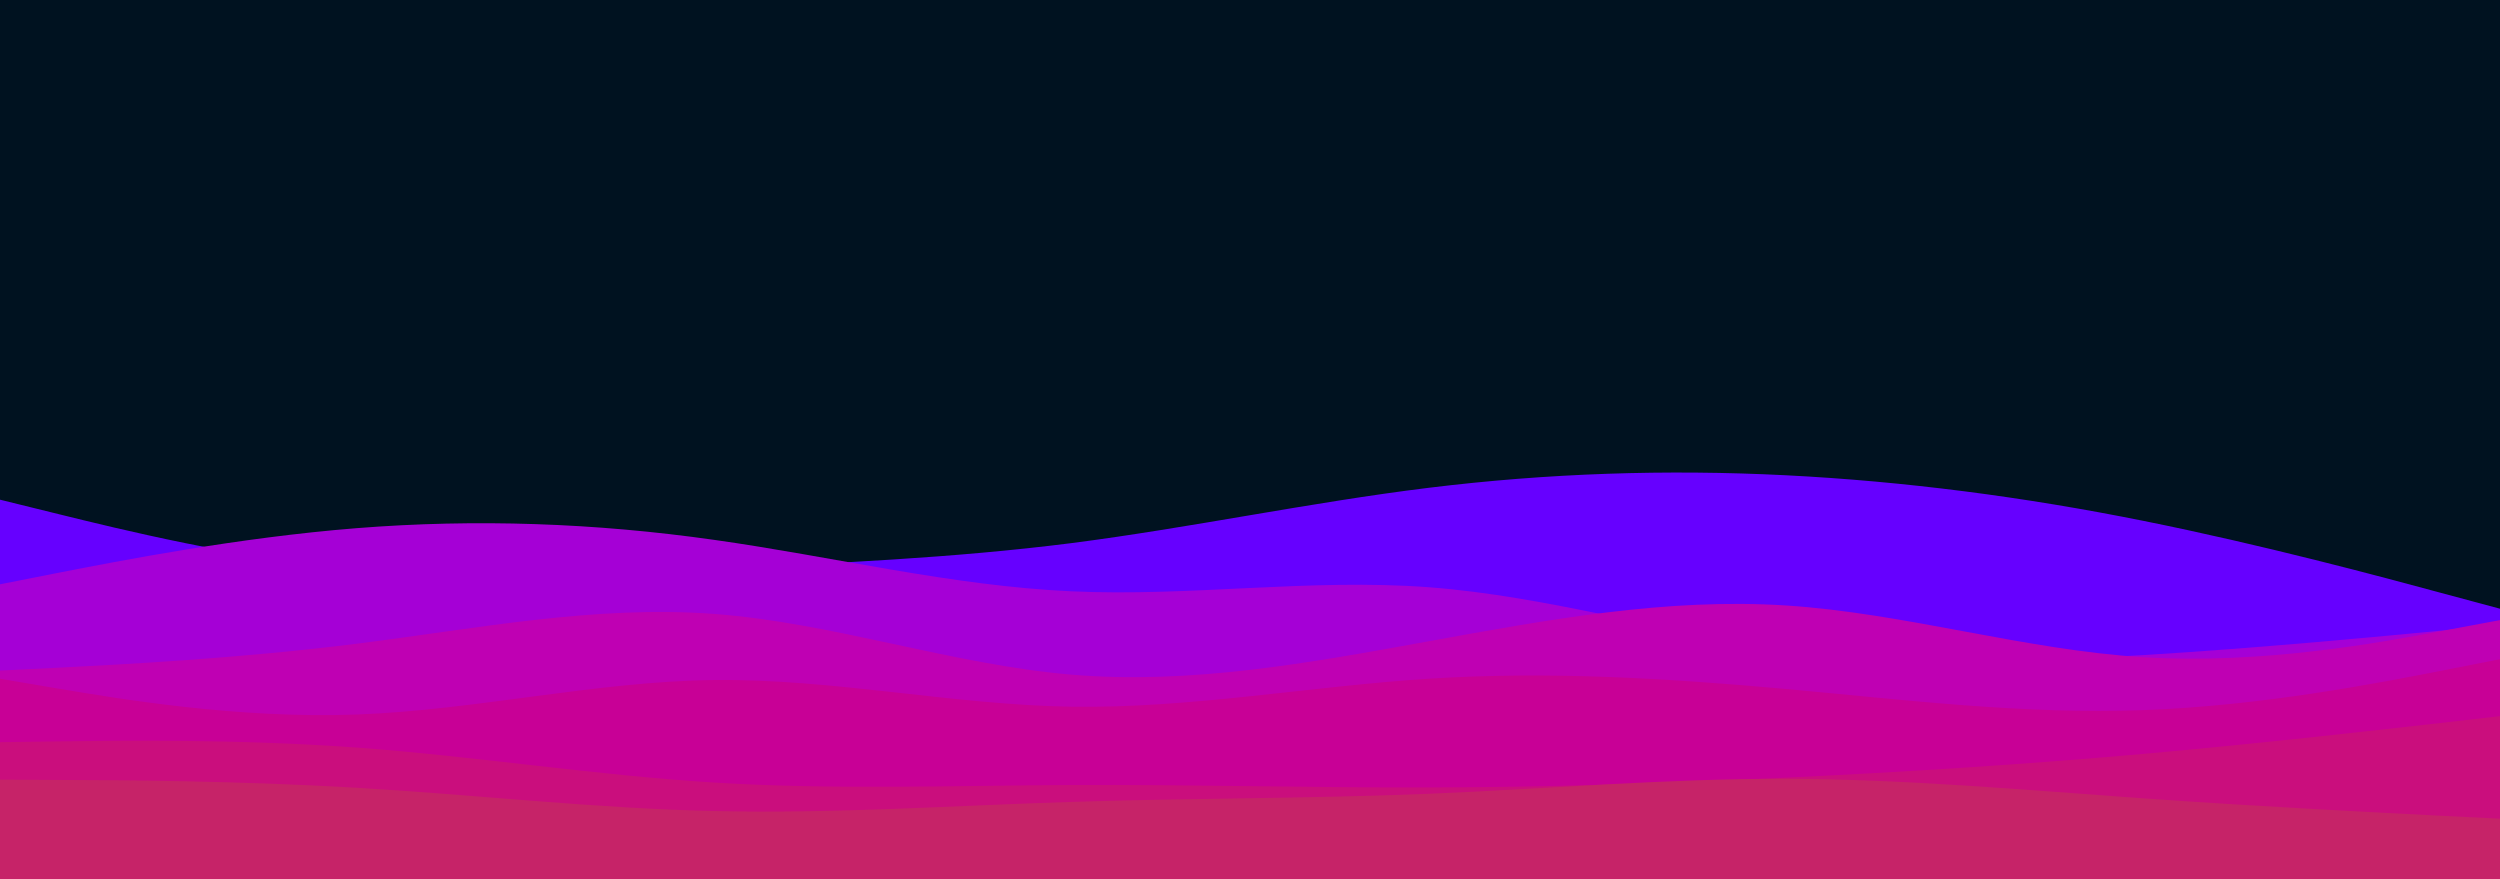 <svg id="visual" viewBox="0 0 1536 540" width="1536" height="540" xmlns="http://www.w3.org/2000/svg" xmlns:xlink="http://www.w3.org/1999/xlink" version="1.1"><rect x="0" y="0" width="1536" height="540" fill="#001220"></rect><path d="M0 307L36.5 316C73 325 146 343 219.2 350C292.3 357 365.7 353 438.8 349.5C512 346 585 343 658.2 333.7C731.3 324.3 804.7 308.7 877.8 299.7C951 290.7 1024 288.3 1097.2 292C1170.3 295.7 1243.7 305.3 1316.8 320C1390 334.7 1463 354.3 1499.5 364.2L1536 374L1536 541L1499.5 541C1463 541 1390 541 1316.8 541C1243.7 541 1170.3 541 1097.2 541C1024 541 951 541 877.8 541C804.7 541 731.3 541 658.2 541C585 541 512 541 438.8 541C365.7 541 292.3 541 219.2 541C146 541 73 541 36.5 541L0 541Z" fill="#6600ff"></path><path d="M0 359L36.5 351.8C73 344.7 146 330.3 219.2 324.5C292.3 318.7 365.7 321.3 438.8 331.7C512 342 585 360 658.2 363.3C731.3 366.7 804.7 355.3 877.8 360.8C951 366.3 1024 388.7 1097.2 398.8C1170.3 409 1243.7 407 1316.8 402.5C1390 398 1463 391 1499.5 387.5L1536 384L1536 541L1499.5 541C1463 541 1390 541 1316.8 541C1243.7 541 1170.3 541 1097.2 541C1024 541 951 541 877.8 541C804.7 541 731.3 541 658.2 541C585 541 512 541 438.8 541C365.7 541 292.3 541 219.2 541C146 541 73 541 36.5 541L0 541Z" fill="#a500d6"></path><path d="M0 412L36.5 410.2C73 408.3 146 404.7 219.2 395.5C292.3 386.3 365.7 371.7 438.8 377.2C512 382.7 585 408.3 658.2 414.5C731.3 420.7 804.7 407.3 877.8 394C951 380.7 1024 367.3 1097.2 372C1170.3 376.7 1243.7 399.3 1316.8 403.8C1390 408.3 1463 394.7 1499.5 387.8L1536 381L1536 541L1499.5 541C1463 541 1390 541 1316.8 541C1243.7 541 1170.3 541 1097.2 541C1024 541 951 541 877.8 541C804.7 541 731.3 541 658.2 541C585 541 512 541 438.8 541C365.7 541 292.3 541 219.2 541C146 541 73 541 36.5 541L0 541Z" fill="#bf00b3"></path><path d="M0 417L36.5 423.2C73 429.3 146 441.7 219.2 439C292.3 436.3 365.7 418.7 438.8 417.8C512 417 585 433 658.2 434.2C731.3 435.3 804.7 421.7 877.8 417C951 412.3 1024 416.7 1097.2 423.3C1170.3 430 1243.7 439 1316.8 436.3C1390 433.7 1463 419.3 1499.5 412.2L1536 405L1536 541L1499.5 541C1463 541 1390 541 1316.8 541C1243.7 541 1170.3 541 1097.2 541C1024 541 951 541 877.8 541C804.7 541 731.3 541 658.2 541C585 541 512 541 438.8 541C365.7 541 292.3 541 219.2 541C146 541 73 541 36.5 541L0 541Z" fill="#c80096"></path><path d="M0 456L36.5 455.5C73 455 146 454 219.2 459.3C292.3 464.7 365.7 476.3 438.8 480.8C512 485.3 585 482.7 658.2 482.3C731.3 482 804.7 484 877.8 483.8C951 483.7 1024 481.3 1097.2 477.8C1170.3 474.3 1243.7 469.7 1316.8 463.2C1390 456.7 1463 448.3 1499.5 444.2L1536 440L1536 541L1499.5 541C1463 541 1390 541 1316.8 541C1243.7 541 1170.3 541 1097.2 541C1024 541 951 541 877.8 541C804.7 541 731.3 541 658.2 541C585 541 512 541 438.8 541C365.7 541 292.3 541 219.2 541C146 541 73 541 36.5 541L0 541Z" fill="#ca0e7d"></path><path d="M0 479L36.5 479.2C73 479.3 146 479.7 219.2 484C292.3 488.3 365.7 496.7 438.8 498.3C512 500 585 495 658.2 492.7C731.3 490.3 804.7 490.7 877.8 487.7C951 484.7 1024 478.3 1097.2 478.5C1170.3 478.7 1243.7 485.3 1316.8 490.5C1390 495.7 1463 499.3 1499.5 501.2L1536 503L1536 541L1499.5 541C1463 541 1390 541 1316.8 541C1243.7 541 1170.3 541 1097.2 541C1024 541 951 541 877.8 541C804.7 541 731.3 541 658.2 541C585 541 512 541 438.8 541C365.7 541 292.3 541 219.2 541C146 541 73 541 36.5 541L0 541Z" fill="#c62368"></path></svg>
